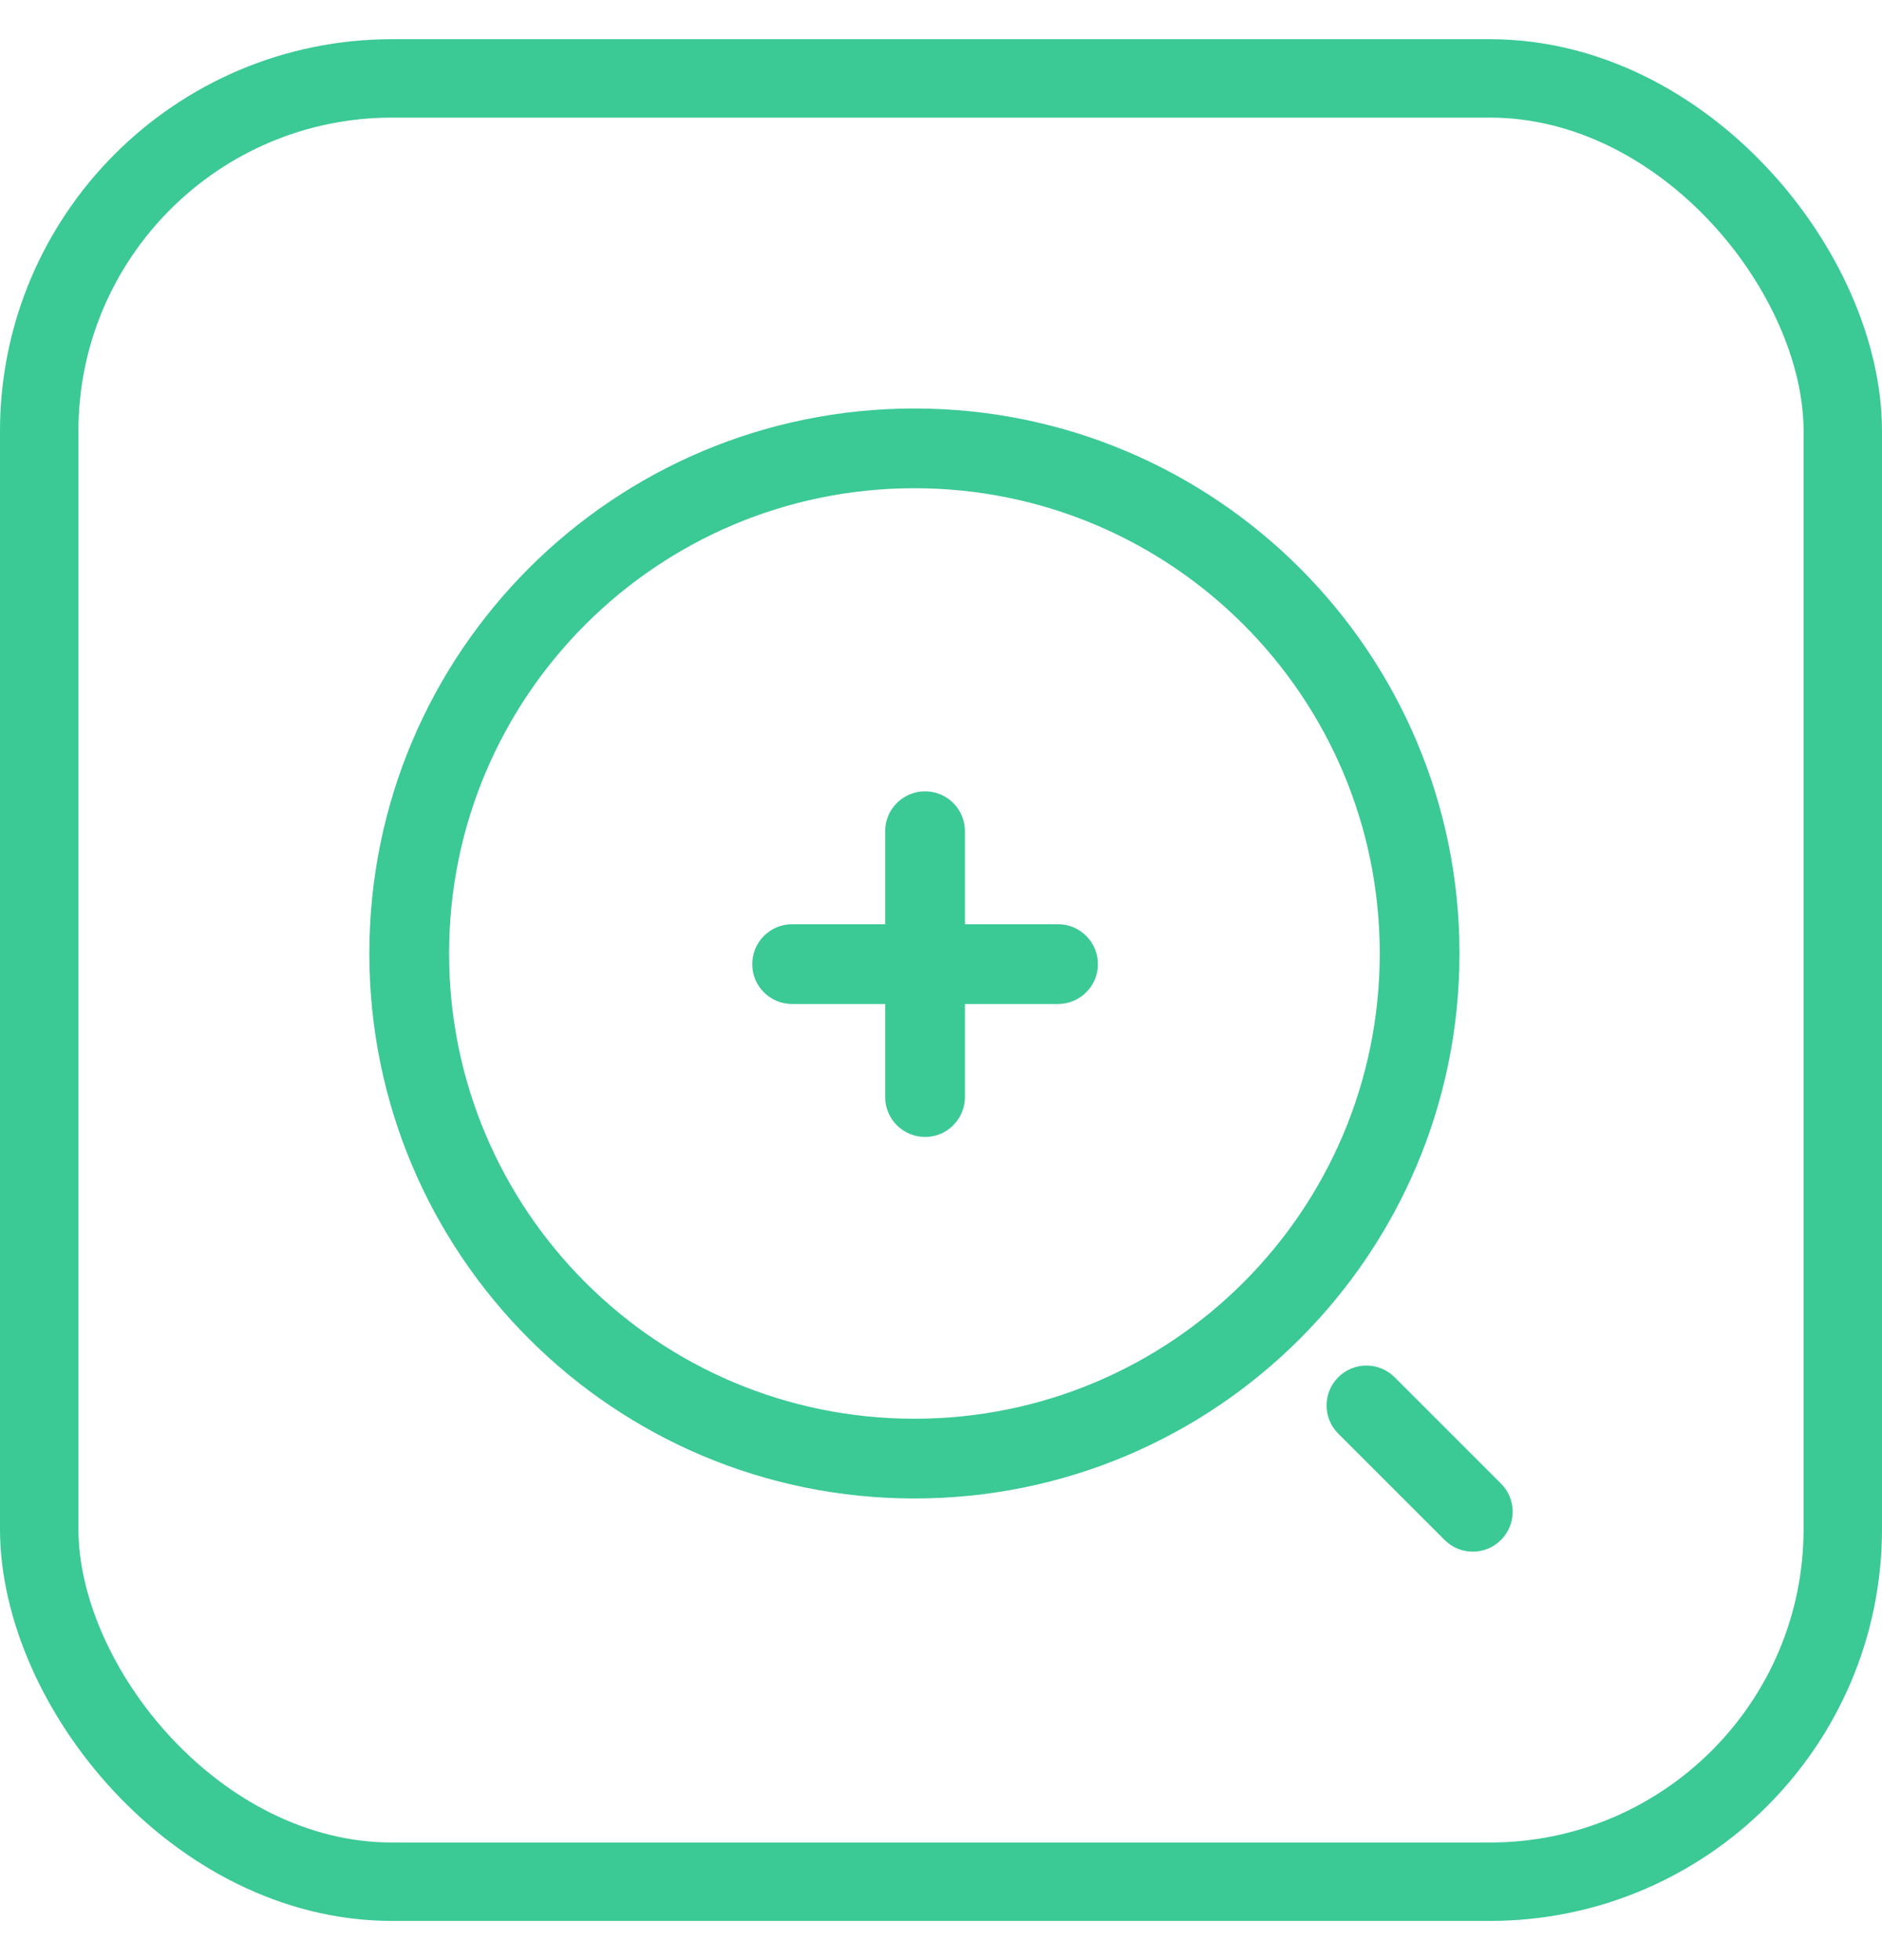 <svg width="24" height="25" viewBox="0 0 24 25" fill="none" xmlns="http://www.w3.org/2000/svg">
<path fill-rule="evenodd" clip-rule="evenodd" d="M9.593 12.297C9.593 12.016 9.82 11.788 10.101 11.788H13.492C13.773 11.788 14.001 12.016 14.001 12.297C14.001 12.578 13.773 12.805 13.492 12.805H10.101C9.82 12.805 9.593 12.578 9.593 12.297Z" fill="#3BC996"/>
<path fill-rule="evenodd" clip-rule="evenodd" d="M11.797 10.093C12.078 10.093 12.305 10.32 12.305 10.601V12.297V13.992C12.305 14.273 12.078 14.501 11.797 14.501C11.516 14.501 11.288 14.273 11.288 13.992V10.601C11.288 10.32 11.516 10.093 11.797 10.093Z" fill="#3BC996"/>
<path fill-rule="evenodd" clip-rule="evenodd" d="M11.661 6.227C8.384 6.227 5.727 8.884 5.727 12.161C5.727 15.438 8.384 18.095 11.661 18.095C14.938 18.095 17.595 15.438 17.595 12.161C17.595 8.884 14.938 6.227 11.661 6.227ZM4.71 12.161C4.71 8.322 7.822 5.21 11.661 5.21C15.5 5.21 18.612 8.322 18.612 12.161C18.612 16 15.5 19.112 11.661 19.112C7.822 19.112 4.71 16 4.71 12.161Z" fill="#3BC996"/>
<path fill-rule="evenodd" clip-rule="evenodd" d="M17.066 17.566C17.264 17.367 17.586 17.367 17.785 17.566L19.141 18.922C19.34 19.12 19.34 19.442 19.141 19.641C18.942 19.84 18.62 19.84 18.422 19.641L17.066 18.285C16.867 18.086 16.867 17.764 17.066 17.566Z" fill="#3BC996"/>
<rect x="0.5" y="1" width="23" height="23" rx="4.5" stroke="#3BC996"/>
</svg>
